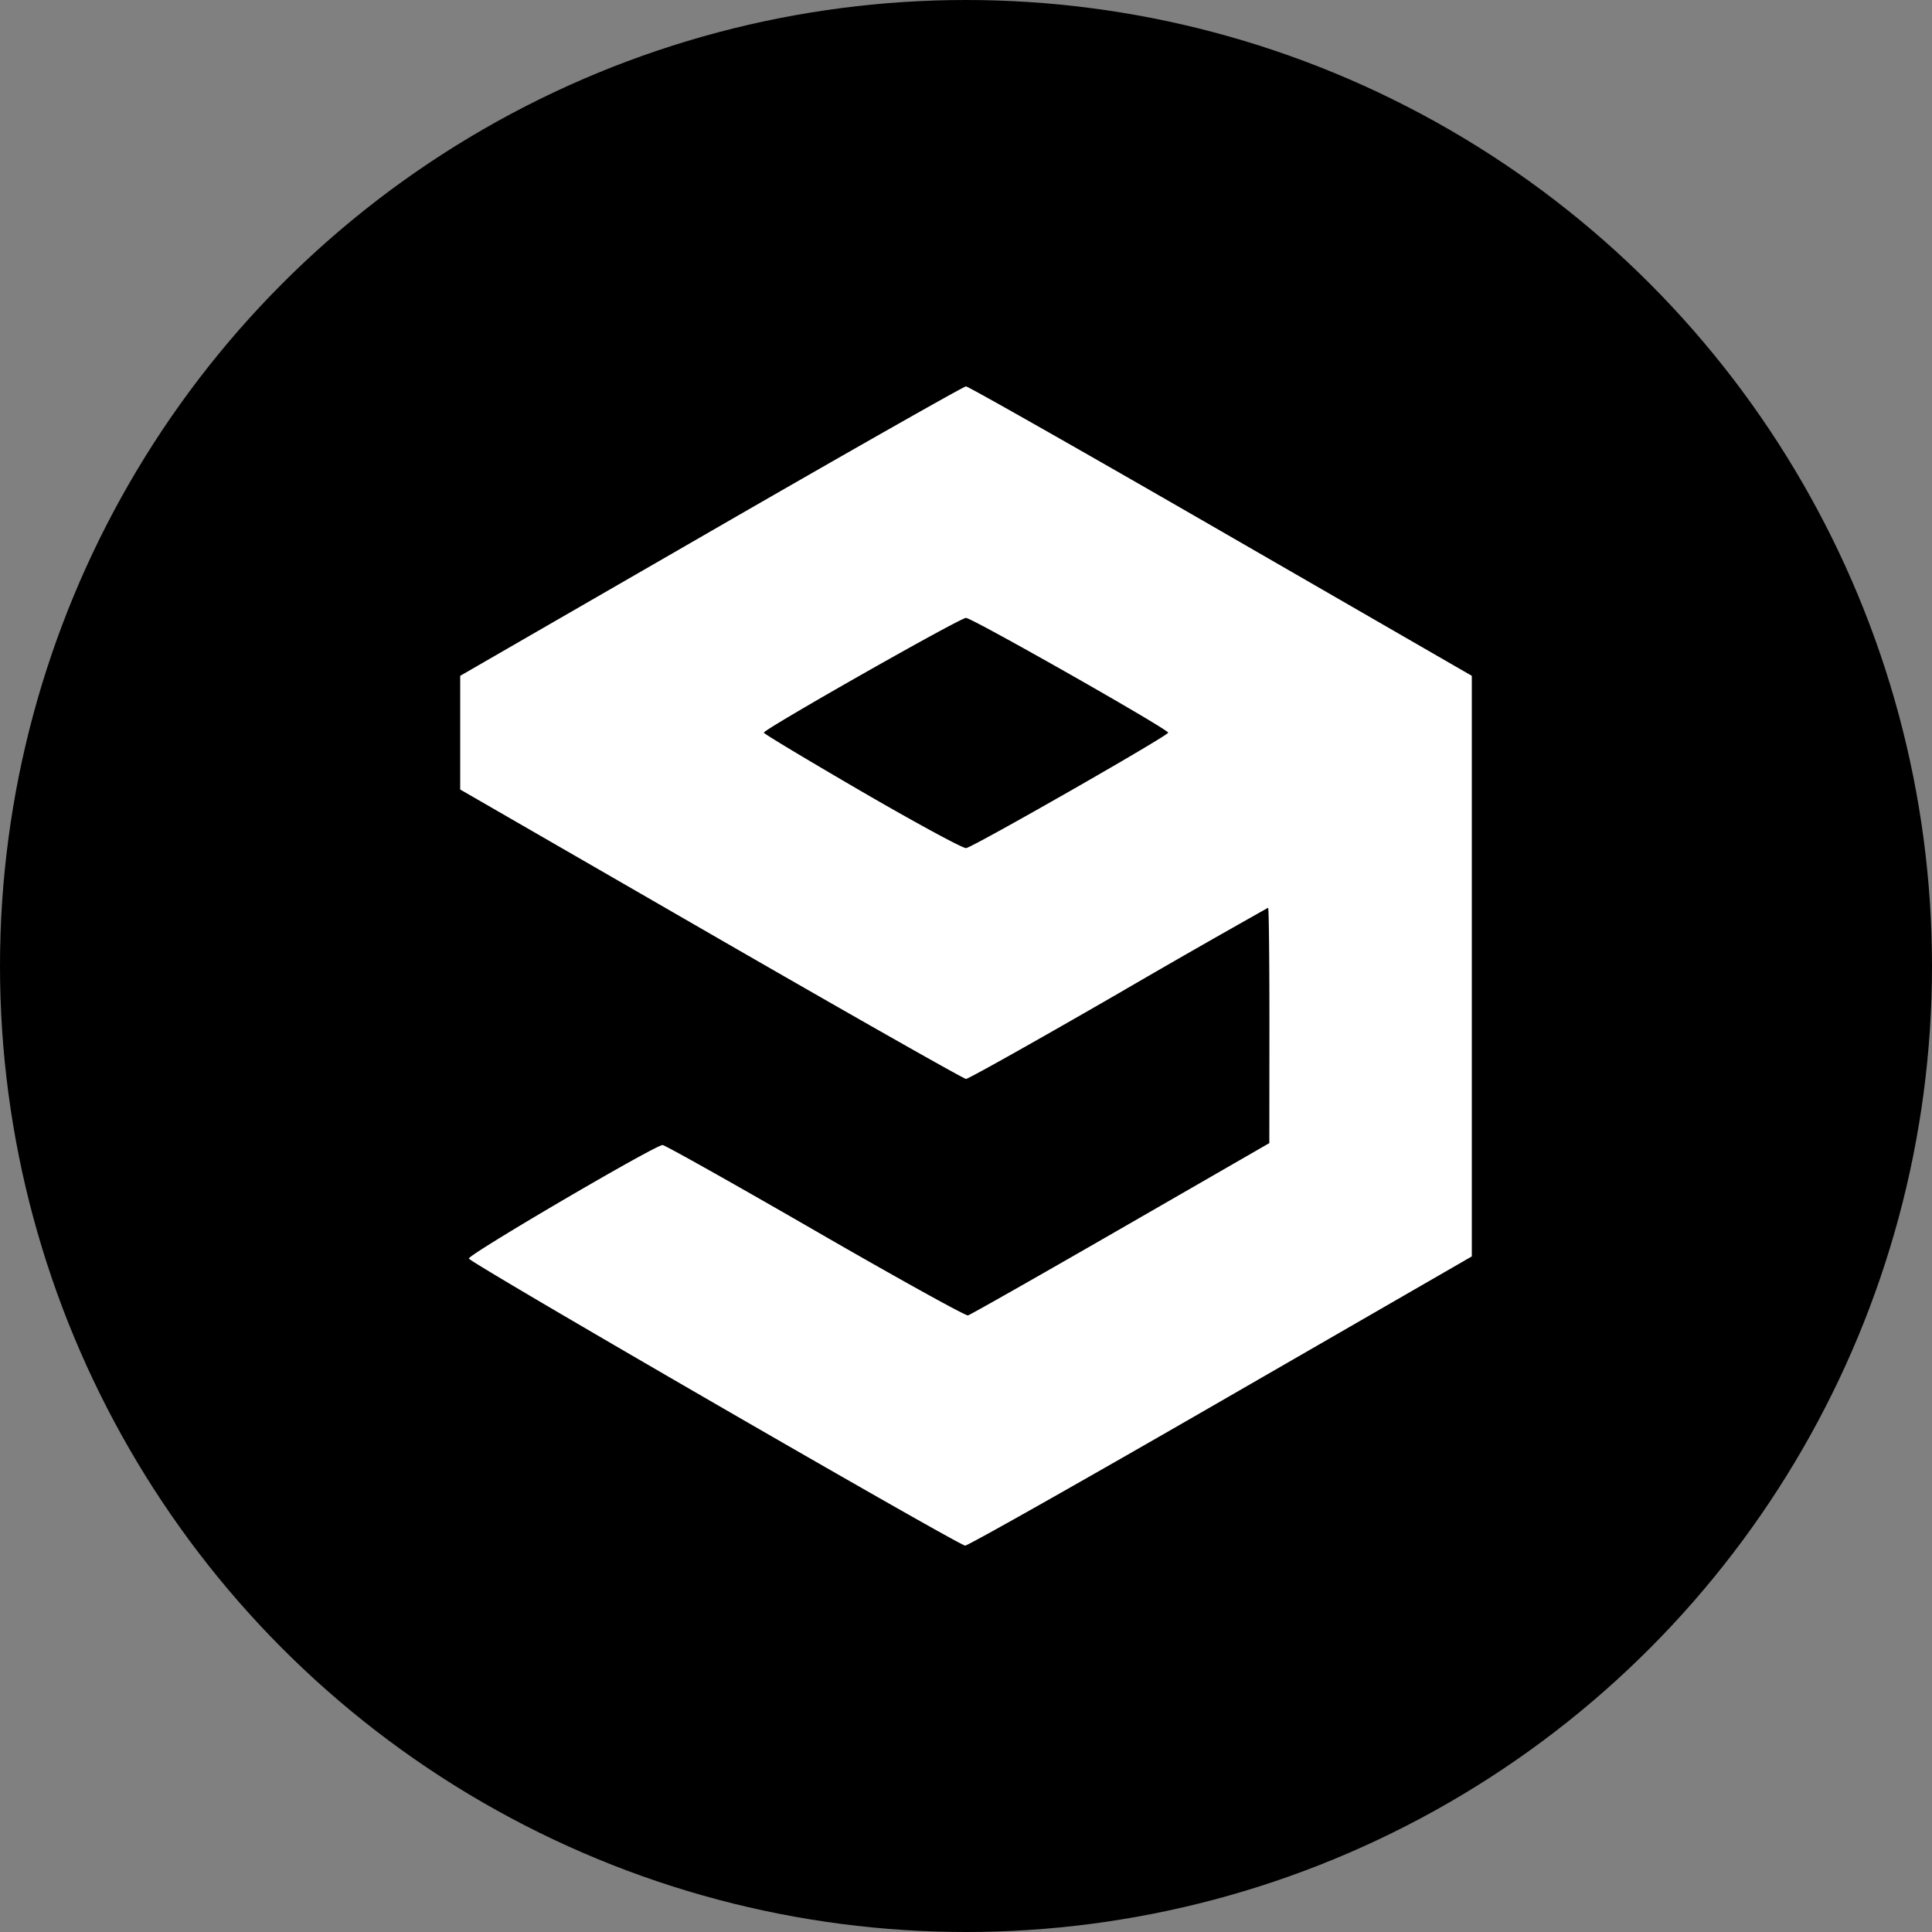 <?xml version="1.0" encoding="utf-8"?>
<svg role="img" viewBox="0 0 24 24" xmlns="http://www.w3.org/2000/svg">
	<rect x="0" y="0" width="24" height="24" fill="#808080" stroke="none"/>
	<title>9GAG</title>
	<circle cx="12" cy="12" r="12" fill="#000000"></circle>
	<path d="m17.279 21.008 5.193-2.995V5.992l-5.193-2.996C14.423 1.348 12.048 0 12 0c-.048 0-2.423 1.348-5.279 2.996L1.528 5.992v2.354l5.193 2.996c2.856 1.648 5.232 2.996 5.28 2.996.048 0 1.469-.797 3.157-1.772a229.633 229.633 0 0 1 3.097-1.772c.016 0 .027 1.096.027 2.437l-.002 2.436-3.076 1.772c-1.692.975-3.115 1.783-3.163 1.795-.048.013-1.471-.776-3.162-1.752-1.69-.976-3.113-1.775-3.161-1.775-.155 0-4.036 2.274-4.011 2.35.031.093 10.136 5.937 10.276 5.943.057.002 2.44-1.344 5.296-2.992ZM9.847 8.391c-1.118-.65-2.033-1.2-2.033-1.222 0-.071 4.06-2.376 4.186-2.376.125 0 4.186 2.305 4.186 2.376 0 .063-4.047 2.375-4.184 2.39-.068.007-1.037-.519-2.155-1.168Z" transform="translate(4.8, 4.8) scale(0.6)" fill="white"></path>
</svg>